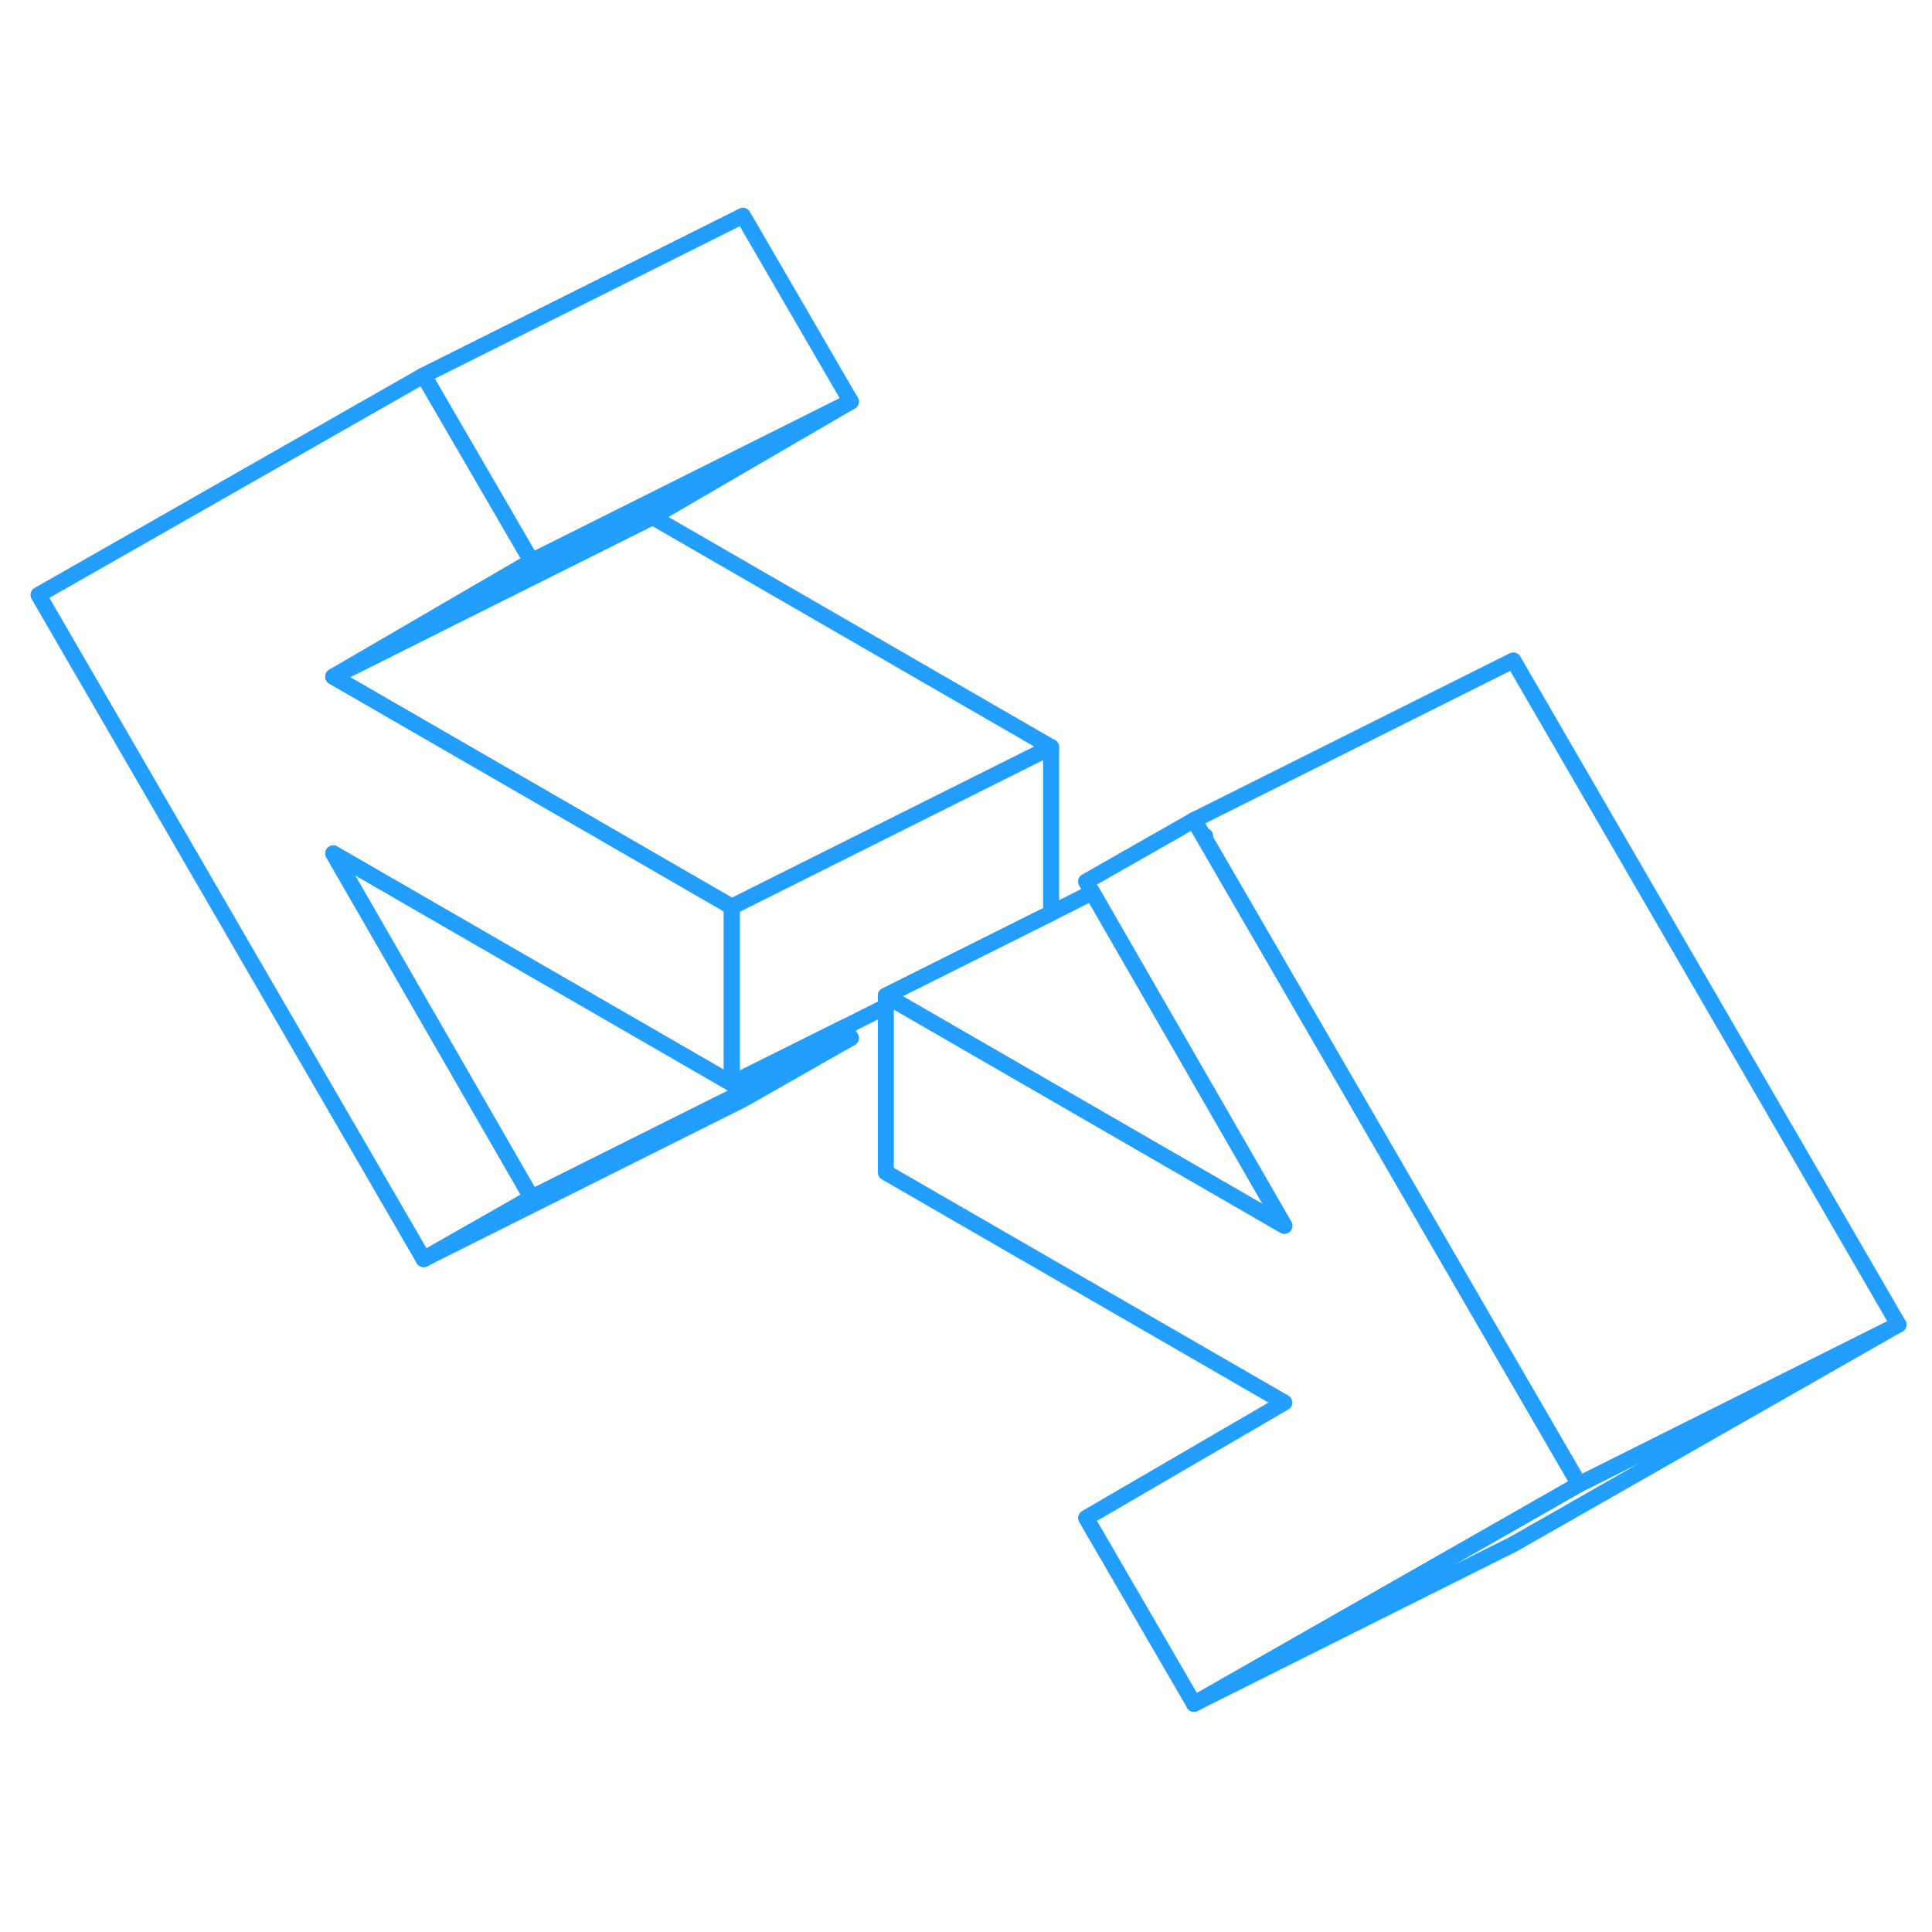 <svg width="48" height="48" viewBox="0 0 121 98" fill="none" xmlns="http://www.w3.org/2000/svg" stroke-width="1px" stroke-linecap="round" stroke-linejoin="round"><path d="M118.899 71.46L94.779 85.21L74.779 95.21L94.169 84.16L98.899 81.46L118.899 71.46Z" stroke="#229EFF" stroke-linejoin="round"/><path d="M98.9 81.46L94.17 84.16L74.781 95.21L68.02 83.57L80.44 76.34L55.48 61.93V50.86L56.111 51.22L80.44 65.27L68.41 44.39L68.02 43.71L74.781 39.86L75.391 40.91L75.481 41.07L84.95 57.4L92.731 70.83L98.9 81.46Z" stroke="#229EFF" stroke-linejoin="round"/><path d="M118.899 71.46L98.899 81.46L92.729 70.83L84.949 57.4L75.479 41.07V40.86L75.389 40.91L74.779 39.86L94.779 29.86L118.899 71.46Z" stroke="#229EFF" stroke-linejoin="round"/><path d="M53.289 53.51L46.529 57.36L26.529 67.36L33.289 63.51L46.319 57L53.289 53.51Z" stroke="#229EFF" stroke-linejoin="round"/><path d="M53.291 53.51L46.321 57L33.291 63.51L20.871 41.95L45.831 56.36L45.921 56.31L52.901 52.83L53.291 53.51Z" stroke="#229EFF" stroke-linejoin="round"/><path d="M45.83 56.36L20.87 41.95L33.29 63.51L26.53 67.36L2.41 25.76L26.53 12.01L27.14 13.06L33.29 23.65L28.58 26.39L20.87 30.88L36.36 39.82L45.83 45.29V56.36Z" stroke="#229EFF" stroke-linejoin="round"/><path d="M65.83 35.29V45.69L65.2 46L55.48 50.86V51.54L52.9 52.83L45.92 56.31L45.83 56.36V45.29L47.95 44.23L55.55 40.43L65.83 35.29Z" stroke="#229EFF" stroke-linejoin="round"/><path d="M53.291 13.65L40.871 20.88L28.861 26.88L20.871 30.88L28.581 26.39L33.291 23.65L53.291 13.65Z" stroke="#229EFF" stroke-linejoin="round"/><path d="M53.289 13.65L33.289 23.65L27.139 13.06L26.529 12.01L46.529 2.01L53.289 13.65Z" stroke="#229EFF" stroke-linejoin="round"/><path d="M65.831 35.29L55.551 40.43L47.951 44.23L45.831 45.29L36.361 39.82L20.871 30.88L28.861 26.88L40.871 20.88L65.831 35.29Z" stroke="#229EFF" stroke-linejoin="round"/><path d="M80.44 65.27L56.111 51.22L55.48 50.86L65.2 46L65.83 45.69L68.41 44.39L80.44 65.27Z" stroke="#229EFF" stroke-linejoin="round"/></svg>